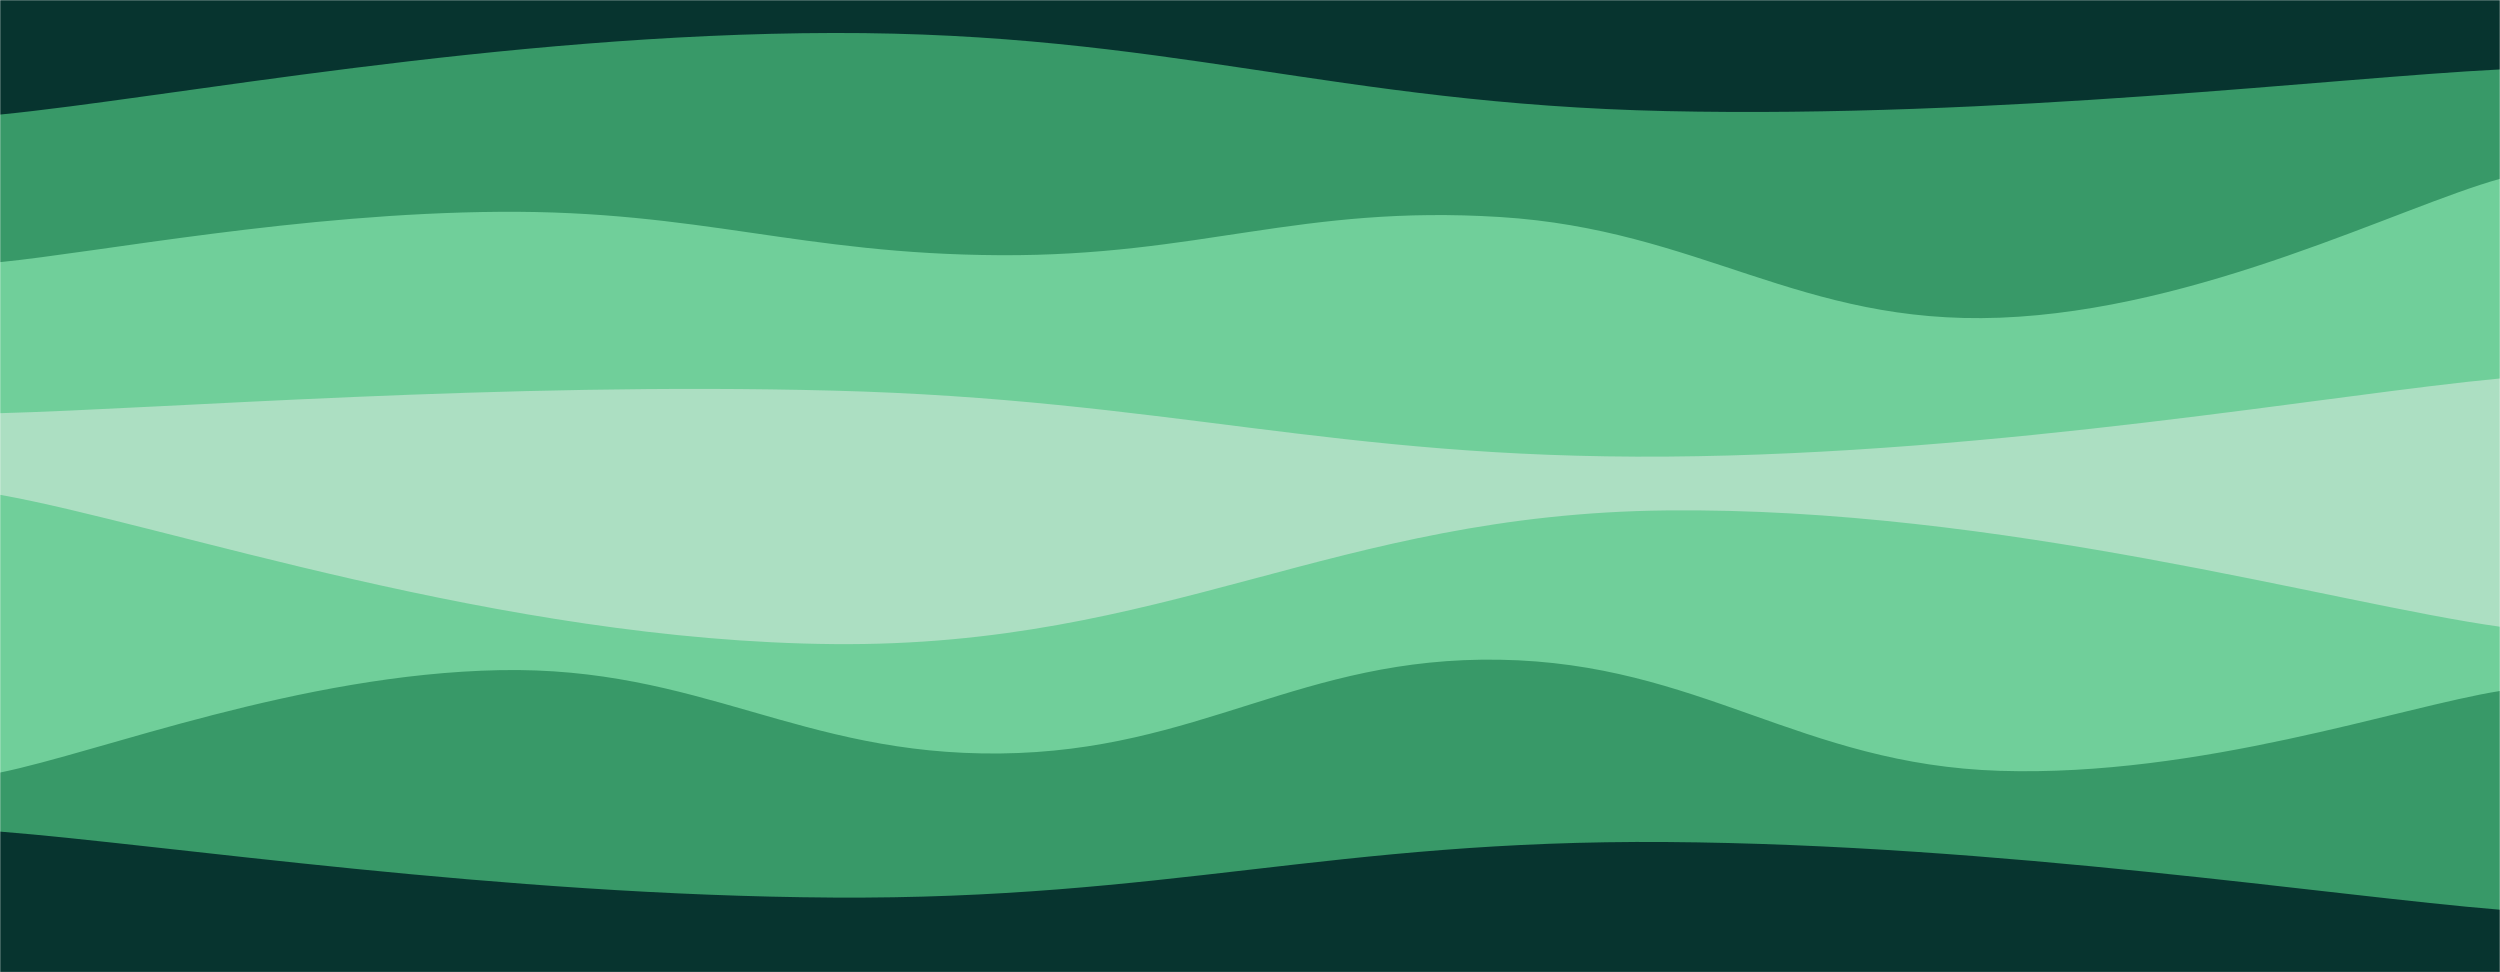 <svg xmlns="http://www.w3.org/2000/svg" version="1.1" xmlns:xlink="http://www.w3.org/1999/xlink" xmlns:svgjs="http://svgjs.dev/svgjs" width="1440" height="560" preserveAspectRatio="none" viewBox="0 0 1440 560"><g mask="url(&quot;#SvgjsMask1023&quot;)" fill="none"><rect width="1440" height="560" x="0" y="0" fill="rgba(7, 52, 47, 1)"></rect><path d="M 0,66 C 96,56.6 288,19.4 480,19 C 672,18.6 768,59.8 960,64 C 1152,68.2 1344,44.8 1440,40L1440 560L0 560z" fill="rgba(56, 153, 104, 1)"></path><path d="M 0,151 C 57.6,145.2 172.8,122.8 288,122 C 403.2,121.2 460.8,146.4 576,147 C 691.2,147.6 748.8,117.8 864,125 C 979.2,132.2 1036.8,187.4 1152,183 C 1267.2,178.6 1382.4,119 1440,103L1440 560L0 560z" fill="rgba(112, 207, 154, 1)"></path><path d="M 0,238 C 96,235.4 288,220 480,225 C 672,230 768,264.4 960,263 C 1152,261.6 1344,227 1440,218L1440 560L0 560z" fill="rgba(172, 223, 194, 1)"></path><path d="M 0,285 C 96,302.2 288,369.2 480,371 C 672,372.8 768,296 960,294 C 1152,292 1344,347.6 1440,361L1440 560L0 560z" fill="rgba(112, 207, 154, 1)"></path><path d="M 0,445 C 57.6,433.2 172.8,388.2 288,386 C 403.2,383.8 460.8,435.2 576,434 C 691.2,432.8 748.8,378 864,380 C 979.2,382 1036.8,440.4 1152,444 C 1267.2,447.6 1382.4,407.2 1440,398L1440 560L0 560z" fill="rgba(56, 153, 104, 1)"></path><path d="M 0,479 C 96,486.6 288,515.8 480,517 C 672,518.2 768,483.6 960,485 C 1152,486.4 1344,516.2 1440,524L1440 560L0 560z" fill="rgba(7, 52, 47, 1)"></path></g><defs><mask id="SvgjsMask1023"><rect width="1440" height="560" fill="#ffffff"></rect></mask></defs></svg>